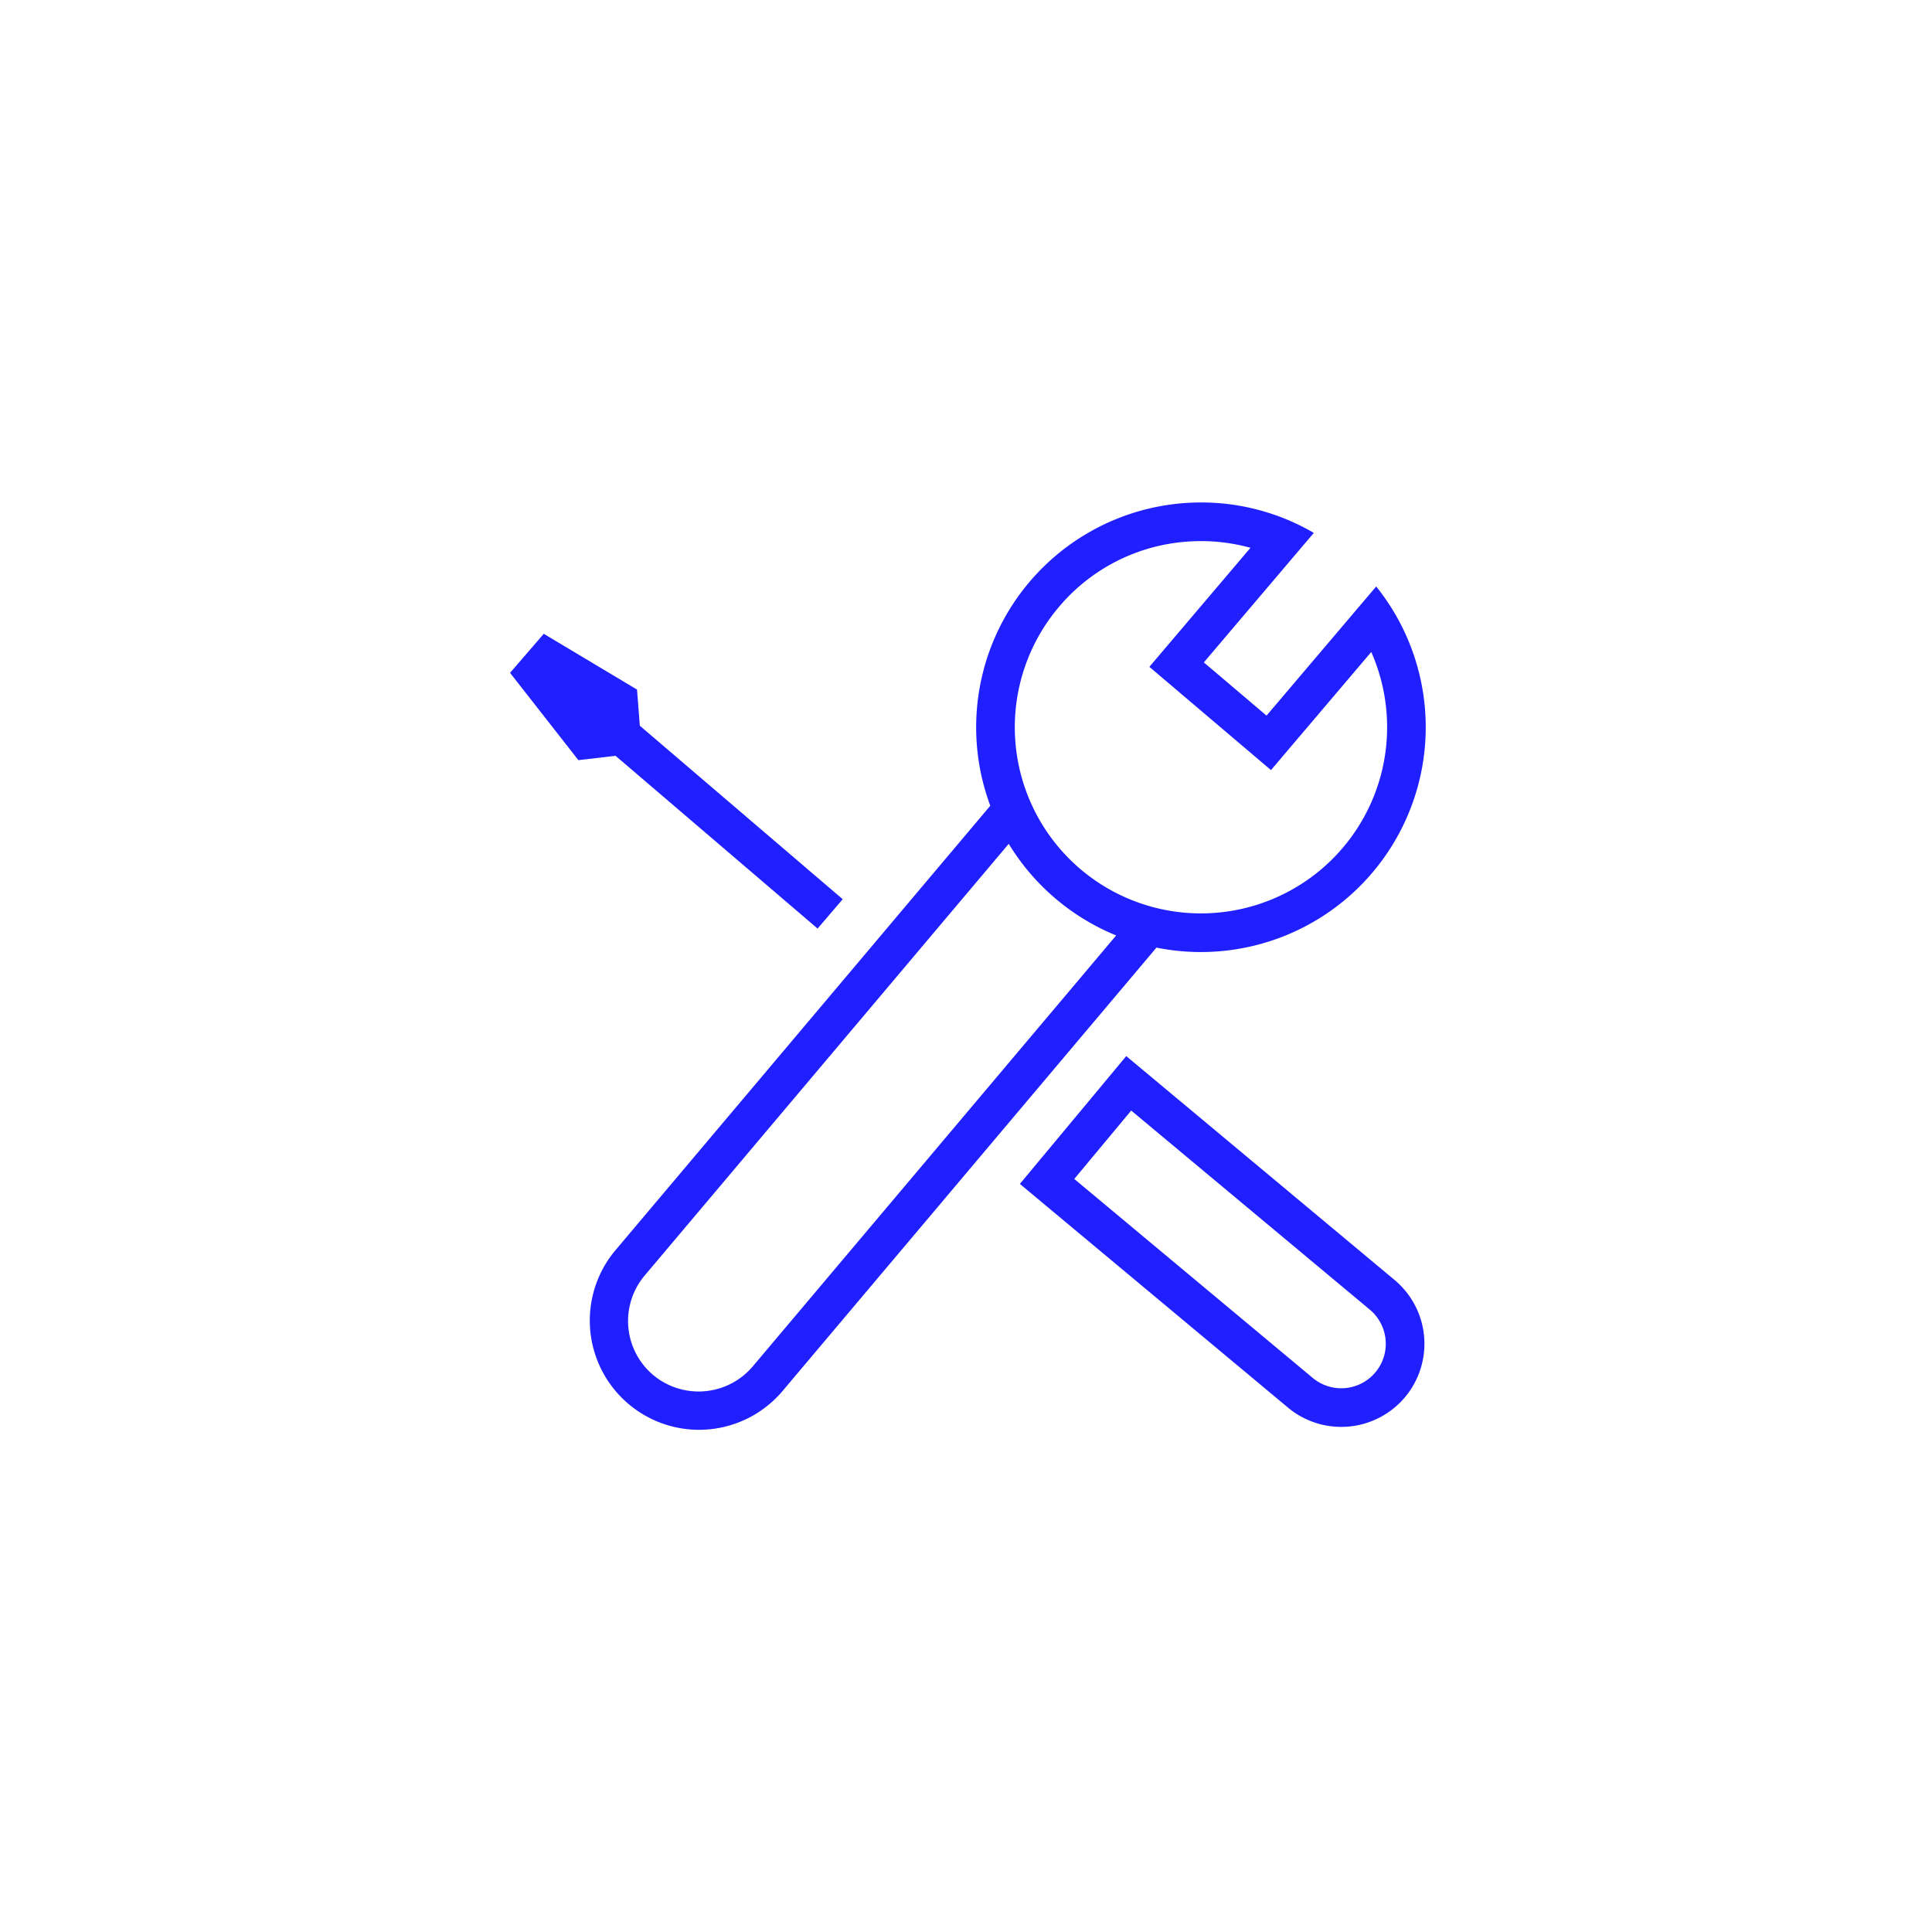 <?xml version="1.0" encoding="UTF-8"?>
<svg xmlns="http://www.w3.org/2000/svg" id="Layer_1" data-name="Layer 1" width="500" height="500" viewBox="0 0 500 500">
  <defs>
    <style>.cls-1{fill:#1f1fff;}</style>
  </defs>
  <path class="cls-1" d="M310.74,246.388q2.341,0,4.714-.189A58.175,58.175,0,0,0,356.159,151.78l-28.381,33.422L311.555,171.43l28.461-33.517a57.868,57.868,0,0,0-29.16-7.878q-2.335,0-4.702.189a58.184,58.184,0,0,0-49.866,78.298L159.105,323.765a28.274,28.274,0,0,0,43.406,36.242L299.289,245.24A57.936,57.936,0,0,0,310.74,246.388ZM274.127,156.98a47.858,47.858,0,0,1,32.827-16.788c1.297-.104,2.61-.157,3.902-.157A47.878,47.878,0,0,1,323.62,141.772l-19.688,23.185-6.474,7.624,7.625,6.473,16.224,13.772,7.623,6.47,6.472-7.621,19.48-22.939a48.188,48.188,0,0,1-40.225,67.495c-1.301.104-2.618.157-3.915.157A48.175,48.175,0,0,1,274.127,156.98Zm-79.277,196.602a18.361,18.361,0,0,1-25.491,2.53,18.273,18.273,0,0,1-2.592-25.92l94.293-111.815a58.414,58.414,0,0,0,27.805,23.714Z"></path>
  <path class="cls-1" d="M360.887,331.233l-69.414-57.916-27.529,33.077,69.418,57.919a21.541,21.541,0,0,0,30.298-2.778v0a21.517,21.517,0,0,0-2.773-30.302Zm-4.913,23.905a11.529,11.529,0,0,1-16.211,1.492L278.02,305.115,292.755,287.41l61.732,51.506a11.517,11.517,0,0,1,1.487,16.222Z"></path>
  <polygon class="cls-1" points="211.591 240.313 218.09 232.713 165.588 187.821 164.857 178.463 140.724 164.028 132 174.132 149.688 196.725 159.299 195.601 211.591 240.313"></polygon>
</svg>
